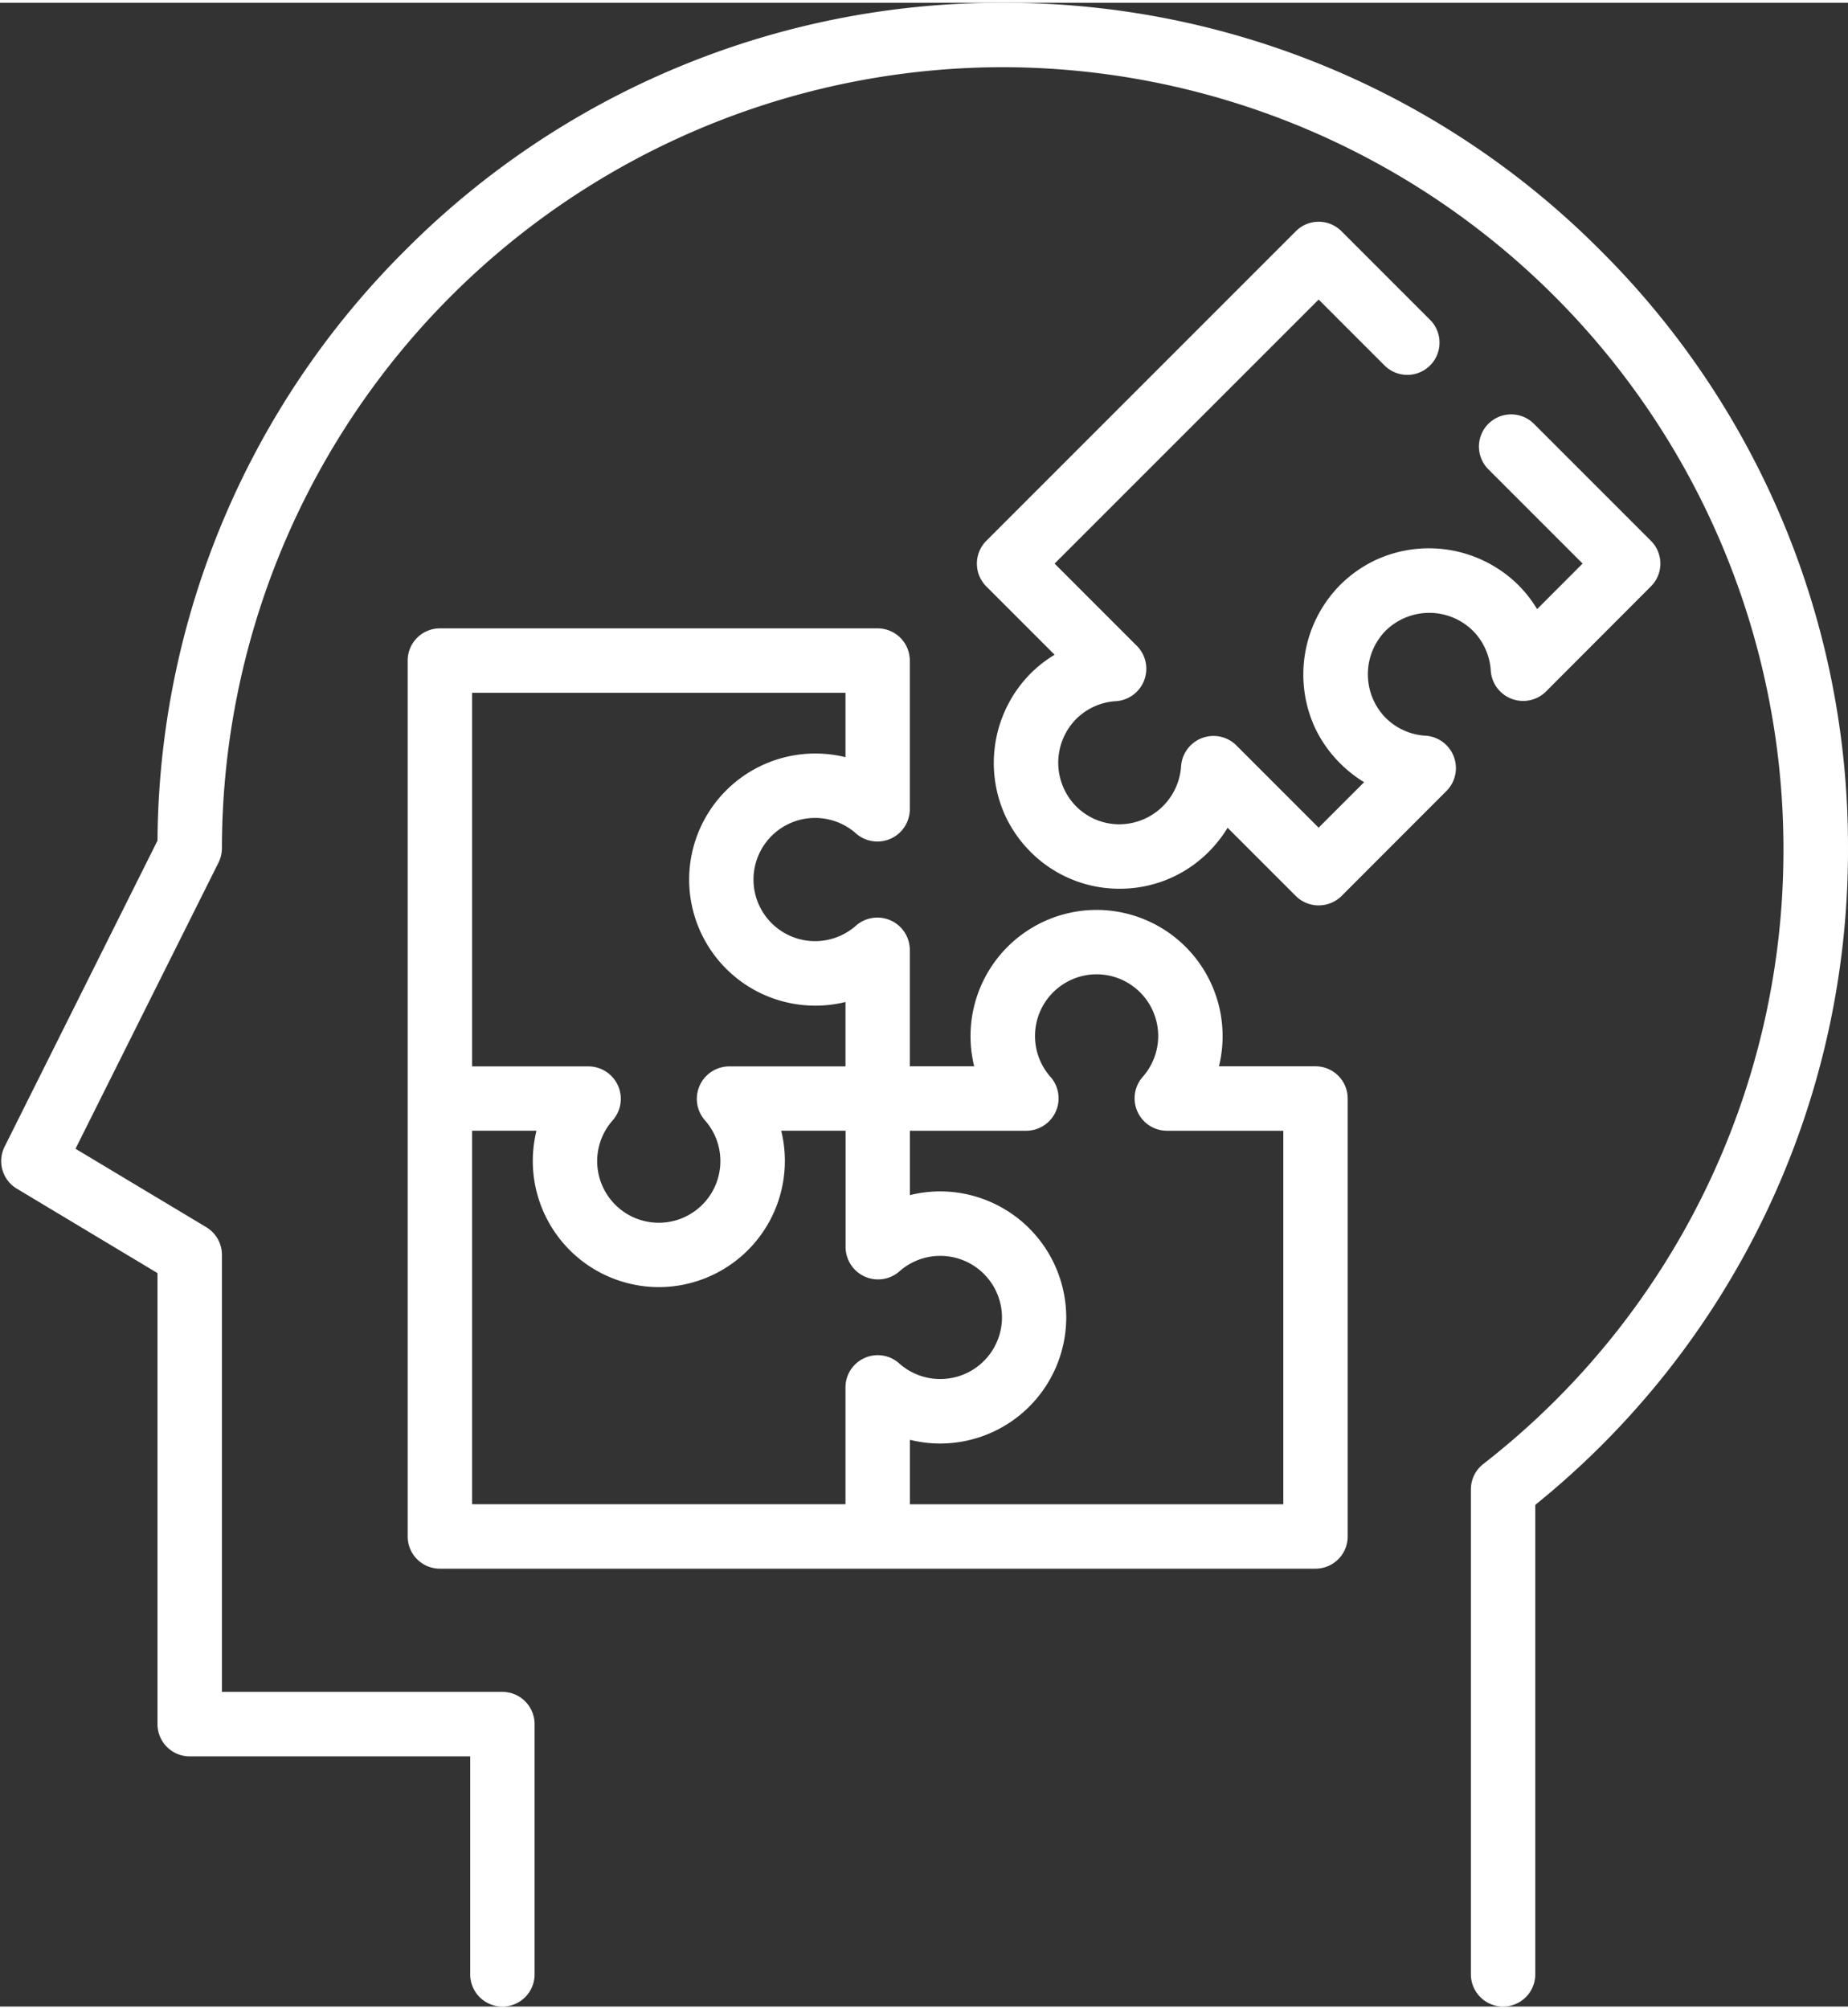 <svg xmlns="http://www.w3.org/2000/svg" width="115px" height="125px" viewBox="0 0 115.551 125.254">
  <rect x="0" y="0" width="115.551" height="125.254" fill="#333333" stroke="none"/>
  <g transform="translate(-761.176 -4363.095)">
    <path
      d="M257.915-229.675A52.333,52.333,0,0,0,220.672-245.1a52.333,52.333,0,0,0-37.244,15.427A52.335,52.335,0,0,0,168-192.865l-9.58,19.171a1.831,1.831,0,0,0,.7,2.39L168-165.976v28.3a1.833,1.833,0,0,0,1.836,1.83h17.717v13.811a1.833,1.833,0,0,0,1.835,1.83,1.832,1.832,0,0,0,1.83-1.83V-137.68a1.833,1.833,0,0,0-1.83-1.835H171.667v-27.5a1.836,1.836,0,0,0-.889-1.574l-8.32-4.989,9.015-18.036a1.857,1.857,0,0,0,.194-.821,49.061,49.061,0,0,1,49-49,49.061,49.061,0,0,1,49,49A48.747,48.747,0,0,1,250.83-153.8a1.829,1.829,0,0,0-.706,1.443v30.32a1.833,1.833,0,0,0,1.835,1.83,1.832,1.832,0,0,0,1.83-1.83v-29.436a52.356,52.356,0,0,0,19.553-40.957A52.32,52.32,0,0,0,257.915-229.675Z"
      transform="translate(603.204 4608.377)" fill="#fff" stroke="#fff" stroke-linejoin="round" stroke-width="0.361"/>
    <path
      d="M211.733-222.588l-7.316-7.316a1.834,1.834,0,0,0-2.594,0,1.827,1.827,0,0,0,0,2.588l6.019,6.019-3.138,3.143a7.662,7.662,0,0,0-1.265-1.673,7.77,7.77,0,0,0-8.707-1.532,7.784,7.784,0,0,0-2.181,1.532,7.778,7.778,0,0,0-1.537,8.712,7.746,7.746,0,0,0,1.537,2.175,7.7,7.7,0,0,0,1.668,1.271l-3.138,3.137-5.292-5.292a1.85,1.85,0,0,0-3.127,1.2,4.069,4.069,0,0,1-4.027,3.807,4,4,0,0,1-2.85-1.182,4.069,4.069,0,0,1,0-5.7,4.022,4.022,0,0,1,2.625-1.177,1.85,1.85,0,0,0,1.2-3.127l-5.292-5.292,16.765-16.76,4.246,4.246a1.834,1.834,0,0,0,2.594,0,1.834,1.834,0,0,0,0-2.594l-5.543-5.543a1.834,1.834,0,0,0-2.594,0l-19.359,19.359a1.837,1.837,0,0,0,0,2.589l4.44,4.44a7.657,7.657,0,0,0-1.673,1.265,7.77,7.77,0,0,0-1.532,8.707,7.752,7.752,0,0,0,1.532,2.181,7.65,7.65,0,0,0,5.444,2.254,7.641,7.641,0,0,0,5.444-2.254,7.825,7.825,0,0,0,1.271-1.668l4.435,4.434a1.853,1.853,0,0,0,2.594,0l6.584-6.589a1.848,1.848,0,0,0-1.192-3.127,4.029,4.029,0,0,1-2.63-1.171,4.071,4.071,0,0,1,.005-5.705,4.069,4.069,0,0,1,5.7,0,4.06,4.06,0,0,1,1.177,2.63,1.848,1.848,0,0,0,3.127,1.192L211.733-220A1.827,1.827,0,0,0,211.733-222.588Z"
      transform="translate(652.545 4619.447)" fill="#fff" stroke="#fff" stroke-linejoin="round" stroke-width="0.361"/>
    <path
      d="M219.669-210.248H213.4a7.677,7.677,0,0,0,.282-2.076,7.709,7.709,0,0,0-7.7-7.7,7.709,7.709,0,0,0-7.7,7.7,7.68,7.68,0,0,0,.282,2.076h-4.44v-7.483a1.847,1.847,0,0,0-3.054-1.365,4.044,4.044,0,0,1-2.688,1.025,4.034,4.034,0,0,1-4.032-4.032,4.034,4.034,0,0,1,4.032-4.032,4.044,4.044,0,0,1,2.688,1.025,1.846,1.846,0,0,0,3.054-1.365v-9.313a1.835,1.835,0,0,0-1.836-1.836H164.922a1.835,1.835,0,0,0-1.835,1.836v54.746a1.835,1.835,0,0,0,1.835,1.836h54.747a1.835,1.835,0,0,0,1.835-1.836v-27.376A1.833,1.833,0,0,0,219.669-210.248Zm-52.916-23.71h23.71v4.44a7.682,7.682,0,0,0-2.076-.282,7.709,7.709,0,0,0-7.7,7.7,7.709,7.709,0,0,0,7.7,7.7,7.677,7.677,0,0,0,2.076-.282v4.44H182.98a1.849,1.849,0,0,0-1.365,3.054,4.018,4.018,0,0,1,1.025,2.688,4.034,4.034,0,0,1-4.032,4.032,4.034,4.034,0,0,1-4.032-4.032,4.024,4.024,0,0,1,1.03-2.688,1.849,1.849,0,0,0-1.37-3.054h-7.483Zm24.793,41.929a1.826,1.826,0,0,0-1.083,1.673v7.483h-23.71v-23.71h4.44a7.892,7.892,0,0,0-.282,2.076,7.709,7.709,0,0,0,7.7,7.7,7.709,7.709,0,0,0,7.7-7.7,7.68,7.68,0,0,0-.282-2.076h4.44v7.483a1.849,1.849,0,0,0,3.054,1.365,4.028,4.028,0,0,1,2.688-1.025,4.038,4.038,0,0,1,4.037,4.032A4.038,4.038,0,0,1,196.2-190.7a4.034,4.034,0,0,1-2.688-1.03A1.828,1.828,0,0,0,191.545-192.029Zm26.293,9.157h-23.71v-4.445a7.686,7.686,0,0,0,2.076.288,7.709,7.709,0,0,0,7.7-7.7,7.713,7.713,0,0,0-7.7-7.7,7.682,7.682,0,0,0-2.076.288v-4.44h7.483a1.847,1.847,0,0,0,1.365-3.054,4.028,4.028,0,0,1-1.025-2.688,4.038,4.038,0,0,1,4.032-4.037,4.038,4.038,0,0,1,4.032,4.037,4.054,4.054,0,0,1-1.025,2.688,1.846,1.846,0,0,0,1.365,3.054h7.483Z"
      transform="translate(623.76 4640.005)" fill="#fff" stroke="#fff" stroke-linejoin="round" stroke-width="0.361"/>
  </g>
</svg>
